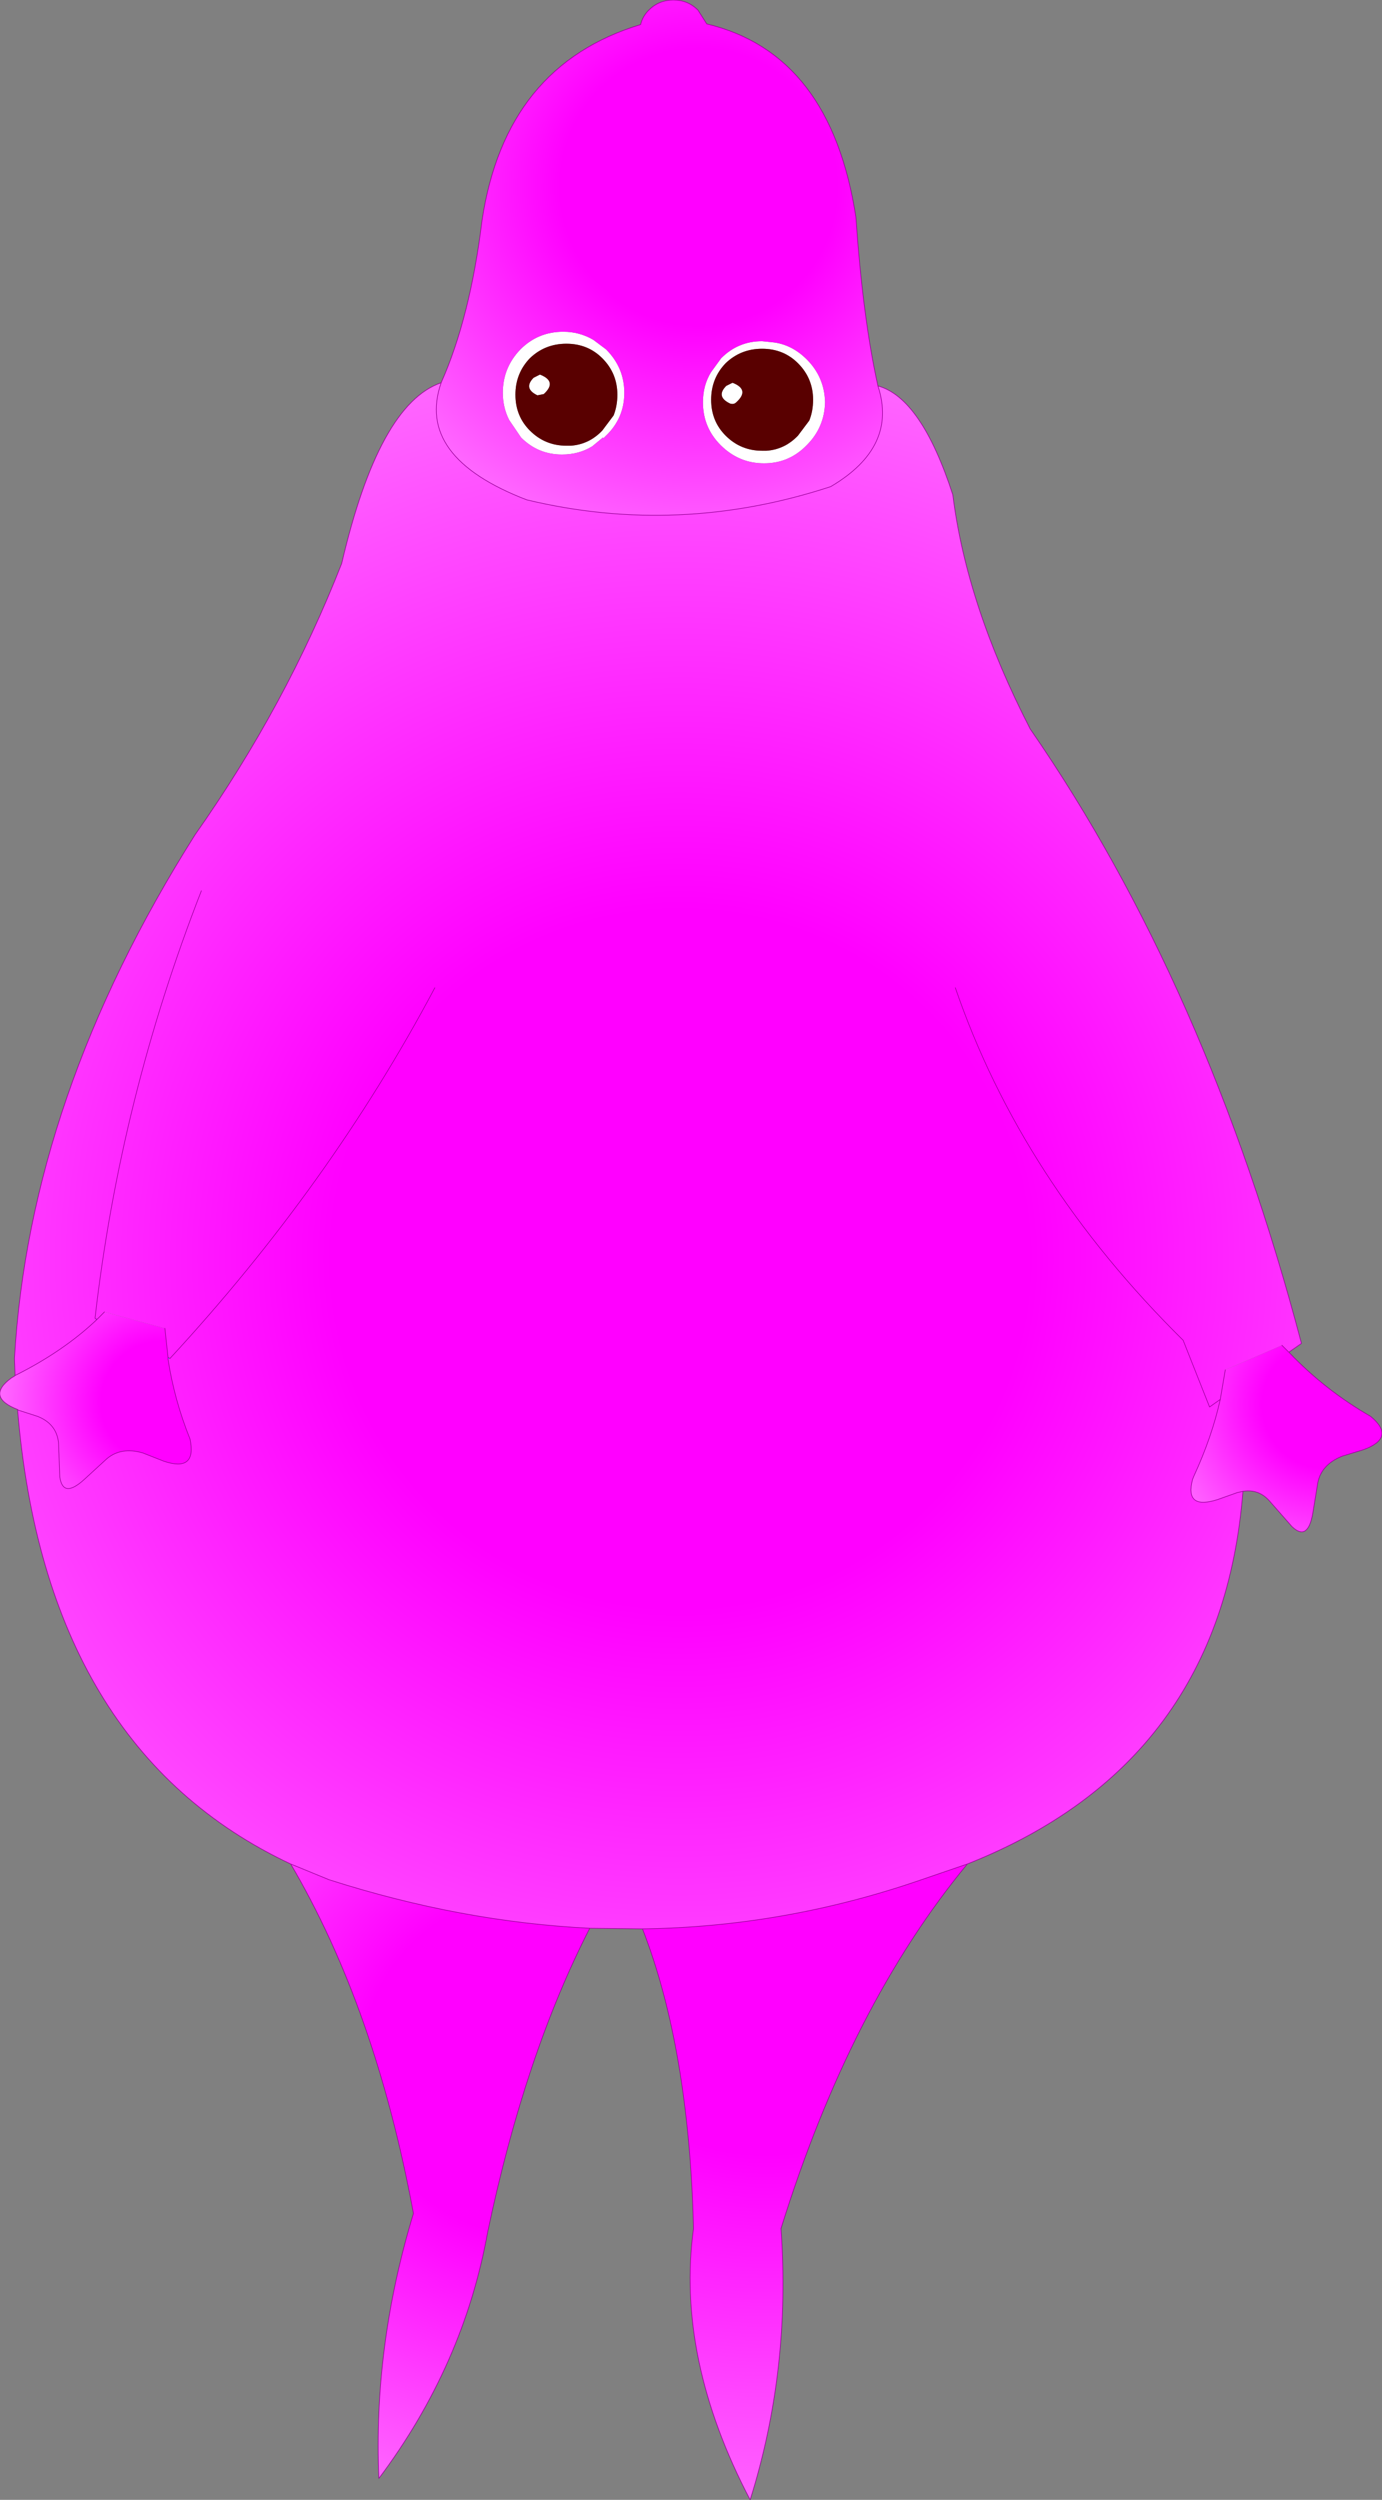 <?xml version="1.0" encoding="UTF-8" standalone="no"?>
<svg xmlns:xlink="http://www.w3.org/1999/xlink" height="198.55px" width="109.8px" xmlns="http://www.w3.org/2000/svg">
  <rect width="100%" height="100%" fill="#808080" stroke="none"/>
  <g transform="matrix(1.0, 0.0, 0.0, 1.0, 154.15, 232.55)">
    <path d="M-111.75 -202.55 L-111.25 -202.8 Q-109.85 -202.25 -110.95 -201.25 L-111.45 -201.15 Q-112.6 -201.7 -111.75 -202.55 M-114.2 -201.35 Q-114.2 -203.35 -112.8 -204.8 -111.4 -206.2 -109.4 -206.2 -108.1 -206.2 -107.0 -205.55 L-106.0 -204.8 Q-104.55 -203.35 -104.55 -201.35 -104.55 -199.35 -106.0 -197.95 L-106.2 -197.75 -106.25 -197.8 -107.1 -197.1 Q-108.15 -196.45 -109.5 -196.45 -111.4 -196.45 -112.75 -197.8 L-113.7 -199.2 Q-114.2 -200.2 -114.2 -201.35 M-113.2 -201.2 Q-113.2 -199.5 -112.05 -198.35 -110.85 -197.15 -109.15 -197.15 L-108.8 -197.15 Q-107.35 -197.25 -106.3 -198.35 L-105.4 -199.55 Q-105.1 -200.3 -105.1 -201.2 -105.1 -202.9 -106.3 -204.1 -107.45 -205.25 -109.15 -205.25 -110.85 -205.25 -112.05 -204.1 -113.2 -202.9 -113.2 -201.2 M-92.65 -205.35 Q-91.2 -205.15 -90.05 -204.0 -88.65 -202.6 -88.6 -200.6 -88.65 -198.6 -90.05 -197.2 -91.45 -195.75 -93.45 -195.75 -95.45 -195.75 -96.9 -197.2 -98.3 -198.6 -98.3 -200.6 -98.3 -201.95 -97.65 -203.0 L-96.85 -204.1 Q-95.5 -205.45 -93.6 -205.45 L-92.65 -205.35 M-96.5 -203.7 Q-97.65 -202.5 -97.65 -200.8 -97.65 -199.1 -96.5 -197.95 -95.3 -196.75 -93.6 -196.75 L-93.25 -196.75 Q-91.8 -196.85 -90.75 -197.95 L-89.85 -199.15 Q-89.55 -199.9 -89.55 -200.8 -89.55 -202.5 -90.75 -203.7 -91.9 -204.85 -93.6 -204.85 -95.3 -204.85 -96.5 -203.7 M-95.65 -200.6 Q-95.85 -200.4 -96.15 -200.5 -97.3 -201.05 -96.45 -201.9 L-95.95 -202.15 Q-94.55 -201.6 -95.65 -200.6" fill="#ffffff" fill-rule="evenodd" stroke="none"/>
    <path d="M-111.75 -202.55 Q-112.6 -201.7 -111.45 -201.15 L-110.95 -201.25 Q-109.85 -202.25 -111.25 -202.8 L-111.75 -202.55 M-113.2 -201.2 Q-113.2 -202.9 -112.05 -204.1 -110.85 -205.25 -109.15 -205.25 -107.45 -205.25 -106.3 -204.1 -105.1 -202.9 -105.1 -201.2 -105.1 -200.3 -105.4 -199.55 L-106.3 -198.35 Q-107.35 -197.25 -108.8 -197.15 L-109.15 -197.15 Q-110.85 -197.15 -112.05 -198.35 -113.2 -199.5 -113.2 -201.2 M-96.5 -203.7 Q-95.3 -204.85 -93.6 -204.85 -91.9 -204.85 -90.75 -203.7 -89.55 -202.5 -89.55 -200.8 -89.55 -199.9 -89.85 -199.15 L-90.75 -197.95 Q-91.8 -196.85 -93.25 -196.75 L-93.6 -196.75 Q-95.3 -196.75 -96.5 -197.95 -97.65 -199.1 -97.65 -200.8 -97.65 -202.5 -96.5 -203.7 M-95.65 -200.6 Q-94.55 -201.6 -95.95 -202.15 L-96.45 -201.9 Q-97.3 -201.05 -96.15 -200.5 -95.85 -200.4 -95.65 -200.6" fill="#590000" fill-rule="evenodd" stroke="none"/>
    <path d="M-152.75 -120.55 L-152.75 -120.6 -152.7 -120.55 -152.75 -120.55 M-140.65 -124.65 L-140.8 -124.6 -140.8 -124.75 -140.65 -124.65 M-146.45 -127.75 L-146.5 -127.7 -146.6 -127.85 -146.45 -127.75" fill="url(#gradient0)" fill-rule="evenodd" stroke="none"/>
    <path d="M-119.1 -202.15 Q-121.15 -196.25 -112.3 -192.85 -100.2 -189.95 -88.15 -193.9 -82.8 -197.05 -84.4 -201.9 -80.95 -200.95 -78.45 -193.25 -77.35 -184.45 -72.3 -174.65 -58.25 -154.3 -50.75 -125.85 L-51.75 -125.15 -52.3 -125.7 -56.8 -123.75 -57.2 -121.4 Q-57.85 -118.45 -59.3 -115.3 L-59.4 -115.05 Q-60.05 -112.6 -57.4 -113.45 L-55.85 -114.0 -55.4 -114.1 Q-57.1 -92.5 -77.3 -84.5 L-80.95 -83.25 Q-91.8 -79.5 -103.1 -79.35 L-107.3 -79.4 Q-117.5 -79.9 -128.0 -83.25 L-131.05 -84.5 Q-150.5 -93.65 -152.75 -120.55 L-152.7 -120.55 -151.15 -120.05 Q-149.65 -119.45 -149.5 -117.95 L-149.4 -115.25 Q-149.15 -113.5 -147.45 -115.05 L-145.65 -116.7 Q-144.5 -117.65 -142.8 -117.15 L-141.15 -116.5 Q-138.5 -115.6 -139.05 -118.25 -140.3 -121.35 -140.8 -124.6 L-140.65 -124.65 -140.8 -124.75 -141.05 -127.05 -145.85 -128.35 -146.45 -127.75 -146.6 -127.85 -146.5 -127.7 Q-149.15 -125.2 -152.95 -123.3 L-153.0 -124.65 Q-151.8 -145.45 -138.65 -166.25 -131.4 -176.55 -127.0 -187.8 -124.05 -200.45 -119.1 -202.15 M-78.25 -154.1 Q-73.0 -138.8 -60.15 -126.1 L-58.05 -120.8 -57.2 -121.4 -58.05 -120.8 -60.15 -126.1 Q-73.0 -138.8 -78.25 -154.1 M-119.6 -154.1 Q-127.9 -138.45 -140.65 -124.65 -127.9 -138.45 -119.6 -154.1 M-138.15 -161.8 Q-144.6 -145.3 -146.6 -127.85 -144.6 -145.3 -138.15 -161.8" fill="url(#gradient1)" fill-rule="evenodd" stroke="none"/>
    <path d="M-51.75 -125.15 Q-48.9 -122.15 -45.25 -120.05 -43.2 -118.35 -45.85 -117.4 L-47.5 -116.9 Q-49.15 -116.25 -49.45 -114.8 L-49.85 -112.35 Q-50.25 -110.1 -51.5 -111.3 L-53.3 -113.35 Q-54.15 -114.3 -55.4 -114.1 L-55.85 -114.0 -57.4 -113.45 Q-60.05 -112.6 -59.4 -115.05 L-59.3 -115.3 Q-57.85 -118.45 -57.2 -121.4 L-56.8 -123.75 -52.3 -125.7 -51.75 -125.15" fill="url(#gradient2)" fill-rule="evenodd" stroke="none"/>
    <path d="M-152.75 -120.6 Q-155.3 -121.6 -153.25 -123.1 L-153.0 -123.25 -152.95 -123.3 Q-149.15 -125.2 -146.5 -127.7 L-146.45 -127.75 -145.85 -128.35 -141.05 -127.05 -140.8 -124.75 -140.8 -124.6 Q-140.3 -121.35 -139.05 -118.25 -138.5 -115.6 -141.15 -116.5 L-142.8 -117.15 Q-144.5 -117.65 -145.65 -116.7 L-147.45 -115.05 Q-149.15 -113.5 -149.4 -115.25 L-149.5 -117.95 Q-149.65 -119.45 -151.15 -120.05 L-152.7 -120.55 -152.75 -120.6" fill="url(#gradient3)" fill-rule="evenodd" stroke="none"/>
    <path d="M-107.3 -79.4 Q-112.45 -69.35 -115.4 -55.3 -117.3 -44.7 -124.05 -35.7 -124.5 -46.2 -121.3 -56.75 -124.3 -73.0 -131.05 -84.5 L-128.0 -83.25 Q-117.5 -79.9 -107.3 -79.4" fill="url(#gradient4)" fill-rule="evenodd" stroke="none"/>
    <path d="M-77.3 -84.5 Q-86.6 -73.25 -92.1 -55.55 -91.3 -44.35 -94.55 -34.0 -100.45 -45.25 -99.05 -55.55 -99.4 -69.85 -103.1 -79.35 -91.8 -79.5 -80.95 -83.25 L-77.3 -84.5" fill="url(#gradient5)" fill-rule="evenodd" stroke="none"/>
    <path d="M-119.1 -202.15 Q-116.8 -207.3 -115.85 -215.05 -114.0 -227.35 -103.25 -230.6 -103.1 -231.25 -102.6 -231.75 -101.8 -232.55 -100.65 -232.55 -99.5 -232.55 -98.7 -231.75 L-98.0 -230.65 Q-88.15 -228.3 -86.15 -215.3 -85.6 -207.3 -84.4 -201.9 -82.8 -197.05 -88.15 -193.9 -100.2 -189.95 -112.3 -192.85 -121.15 -196.25 -119.1 -202.15 M-114.2 -201.35 Q-114.2 -200.2 -113.7 -199.2 L-112.75 -197.8 Q-111.4 -196.45 -109.5 -196.45 -108.15 -196.45 -107.1 -197.1 L-106.25 -197.8 -106.2 -197.75 -106.0 -197.95 Q-104.55 -199.35 -104.55 -201.35 -104.55 -203.35 -106.0 -204.8 L-107.0 -205.55 Q-108.1 -206.2 -109.4 -206.2 -111.4 -206.2 -112.8 -204.8 -114.2 -203.35 -114.2 -201.35 M-92.65 -205.35 L-93.6 -205.45 Q-95.5 -205.45 -96.85 -204.1 L-97.65 -203.0 Q-98.3 -201.95 -98.3 -200.6 -98.3 -198.6 -96.9 -197.2 -95.45 -195.75 -93.45 -195.75 -91.45 -195.75 -90.05 -197.2 -88.65 -198.6 -88.6 -200.6 -88.65 -202.6 -90.05 -204.0 -91.2 -205.15 -92.65 -205.35" fill="url(#gradient6)" fill-rule="evenodd" stroke="none"/>
    <path d="M-84.4 -201.9 Q-85.6 -207.3 -86.15 -215.3 -88.15 -228.3 -98.0 -230.65 L-98.7 -231.75 Q-99.5 -232.55 -100.65 -232.55 -101.8 -232.55 -102.6 -231.75 -103.1 -231.25 -103.25 -230.6 -114.0 -227.35 -115.85 -215.05 -116.8 -207.3 -119.1 -202.15 -121.15 -196.25 -112.3 -192.85 -100.2 -189.95 -88.15 -193.9 -82.8 -197.05 -84.4 -201.9 -80.95 -200.95 -78.45 -193.25 -77.35 -184.45 -72.3 -174.65 -58.25 -154.3 -50.75 -125.85 L-51.75 -125.15 Q-48.9 -122.15 -45.25 -120.05 -43.2 -118.35 -45.85 -117.4 L-47.5 -116.9 Q-49.15 -116.25 -49.45 -114.8 L-49.85 -112.35 Q-50.25 -110.1 -51.5 -111.3 L-53.3 -113.35 Q-54.15 -114.3 -55.4 -114.1 -57.1 -92.5 -77.3 -84.5 -86.6 -73.25 -92.1 -55.55 -91.3 -44.35 -94.55 -34.0 -100.45 -45.25 -99.05 -55.55 -99.4 -69.85 -103.1 -79.35 L-107.3 -79.4 Q-112.45 -69.35 -115.4 -55.3 -117.3 -44.7 -124.05 -35.7 -124.5 -46.2 -121.3 -56.75 -124.3 -73.0 -131.05 -84.5 -150.5 -93.65 -152.75 -120.55 L-152.75 -120.6 Q-155.3 -121.6 -153.25 -123.1 L-153.0 -123.25 -152.95 -123.3 -153.0 -124.65 Q-151.8 -145.45 -138.65 -166.25 -131.4 -176.55 -127.0 -187.8 -124.05 -200.45 -119.1 -202.15 M-56.8 -123.75 L-57.2 -121.4 Q-57.85 -118.45 -59.3 -115.3 L-59.4 -115.05 Q-60.05 -112.6 -57.4 -113.45 L-55.85 -114.0 -55.4 -114.1 M-51.75 -125.15 L-52.3 -125.7 M-57.2 -121.4 L-58.05 -120.8 -60.15 -126.1 Q-73.0 -138.8 -78.25 -154.1 M-140.8 -124.6 Q-140.3 -121.35 -139.05 -118.25 -138.5 -115.6 -141.15 -116.5 L-142.8 -117.15 Q-144.5 -117.65 -145.65 -116.7 L-147.45 -115.05 Q-149.15 -113.5 -149.4 -115.25 L-149.5 -117.95 Q-149.65 -119.45 -151.15 -120.05 L-152.7 -120.55 -152.75 -120.6 M-140.8 -124.75 L-140.65 -124.65 Q-127.9 -138.45 -119.6 -154.1 M-140.8 -124.6 L-140.8 -124.75 -141.05 -127.05 M-145.85 -128.35 L-146.45 -127.75 -146.5 -127.7 Q-149.15 -125.2 -152.95 -123.3 M-146.45 -127.75 L-146.6 -127.85 Q-144.6 -145.3 -138.15 -161.8 M-107.3 -79.4 Q-117.5 -79.9 -128.0 -83.25 L-131.05 -84.5 M-77.3 -84.5 L-80.95 -83.25 Q-91.8 -79.5 -103.1 -79.35" fill="none" stroke="#990099" stroke-linecap="round" stroke-linejoin="round" stroke-width="0.05"/>
  </g>
  <defs>
    <radialGradient cx="0" cy="0" gradientTransform="matrix(0.088, 0.0, 0.0, 0.088, -100.1, -132.55)" gradientUnits="userSpaceOnUse" id="gradient0" r="819.2" spreadMethod="pad">
      <stop offset="0.384" stop-color="#33ccff"/>
      <stop offset="1.0" stop-color="#3399ff"/>
    </radialGradient>
    <radialGradient cx="0" cy="0" gradientTransform="matrix(0.088, 0.0, 0.0, 0.088, -100.1, -132.55)" gradientUnits="userSpaceOnUse" id="gradient1" r="819.2" spreadMethod="pad">
      <stop offset="0.384" stop-color="#ff00ff"/>
      <stop offset="1.0" stop-color="#ff66ff"/>
    </radialGradient>
    <radialGradient cx="0" cy="0" gradientTransform="matrix(0.015, -0.006, 0.006, 0.015, -48.8, -121.0)" gradientUnits="userSpaceOnUse" id="gradient2" r="819.2" spreadMethod="pad">
      <stop offset="0.384" stop-color="#ff00ff"/>
      <stop offset="1.0" stop-color="#ff66ff"/>
    </radialGradient>
    <radialGradient cx="0" cy="0" gradientTransform="matrix(0.015, 0.004, -0.004, 0.015, -141.25, -121.15)" gradientUnits="userSpaceOnUse" id="gradient3" r="819.2" spreadMethod="pad">
      <stop offset="0.384" stop-color="#ff00ff"/>
      <stop offset="1.0" stop-color="#ff66ff"/>
    </radialGradient>
    <radialGradient cx="0" cy="0" gradientTransform="matrix(0.043, 0.0, 0.0, 0.043, -111.85, -68.55)" gradientUnits="userSpaceOnUse" id="gradient4" r="819.2" spreadMethod="pad">
      <stop offset="0.384" stop-color="#ff00ff"/>
      <stop offset="1.0" stop-color="#ff66ff"/>
    </radialGradient>
    <radialGradient cx="0" cy="0" gradientTransform="matrix(0.056, 0.0, 0.0, 0.056, -93.25, -79.05)" gradientUnits="userSpaceOnUse" id="gradient5" r="819.2" spreadMethod="pad">
      <stop offset="0.384" stop-color="#ff00ff"/>
      <stop offset="1.0" stop-color="#ff66ff"/>
    </radialGradient>
    <radialGradient cx="0" cy="0" gradientTransform="matrix(0.035, 0.0, 0.0, 0.035, -98.65, -217.7)" gradientUnits="userSpaceOnUse" id="gradient6" r="819.2" spreadMethod="pad">
      <stop offset="0.384" stop-color="#ff00ff"/>
      <stop offset="1.0" stop-color="#ff66ff"/>
    </radialGradient>
  </defs>
</svg>
